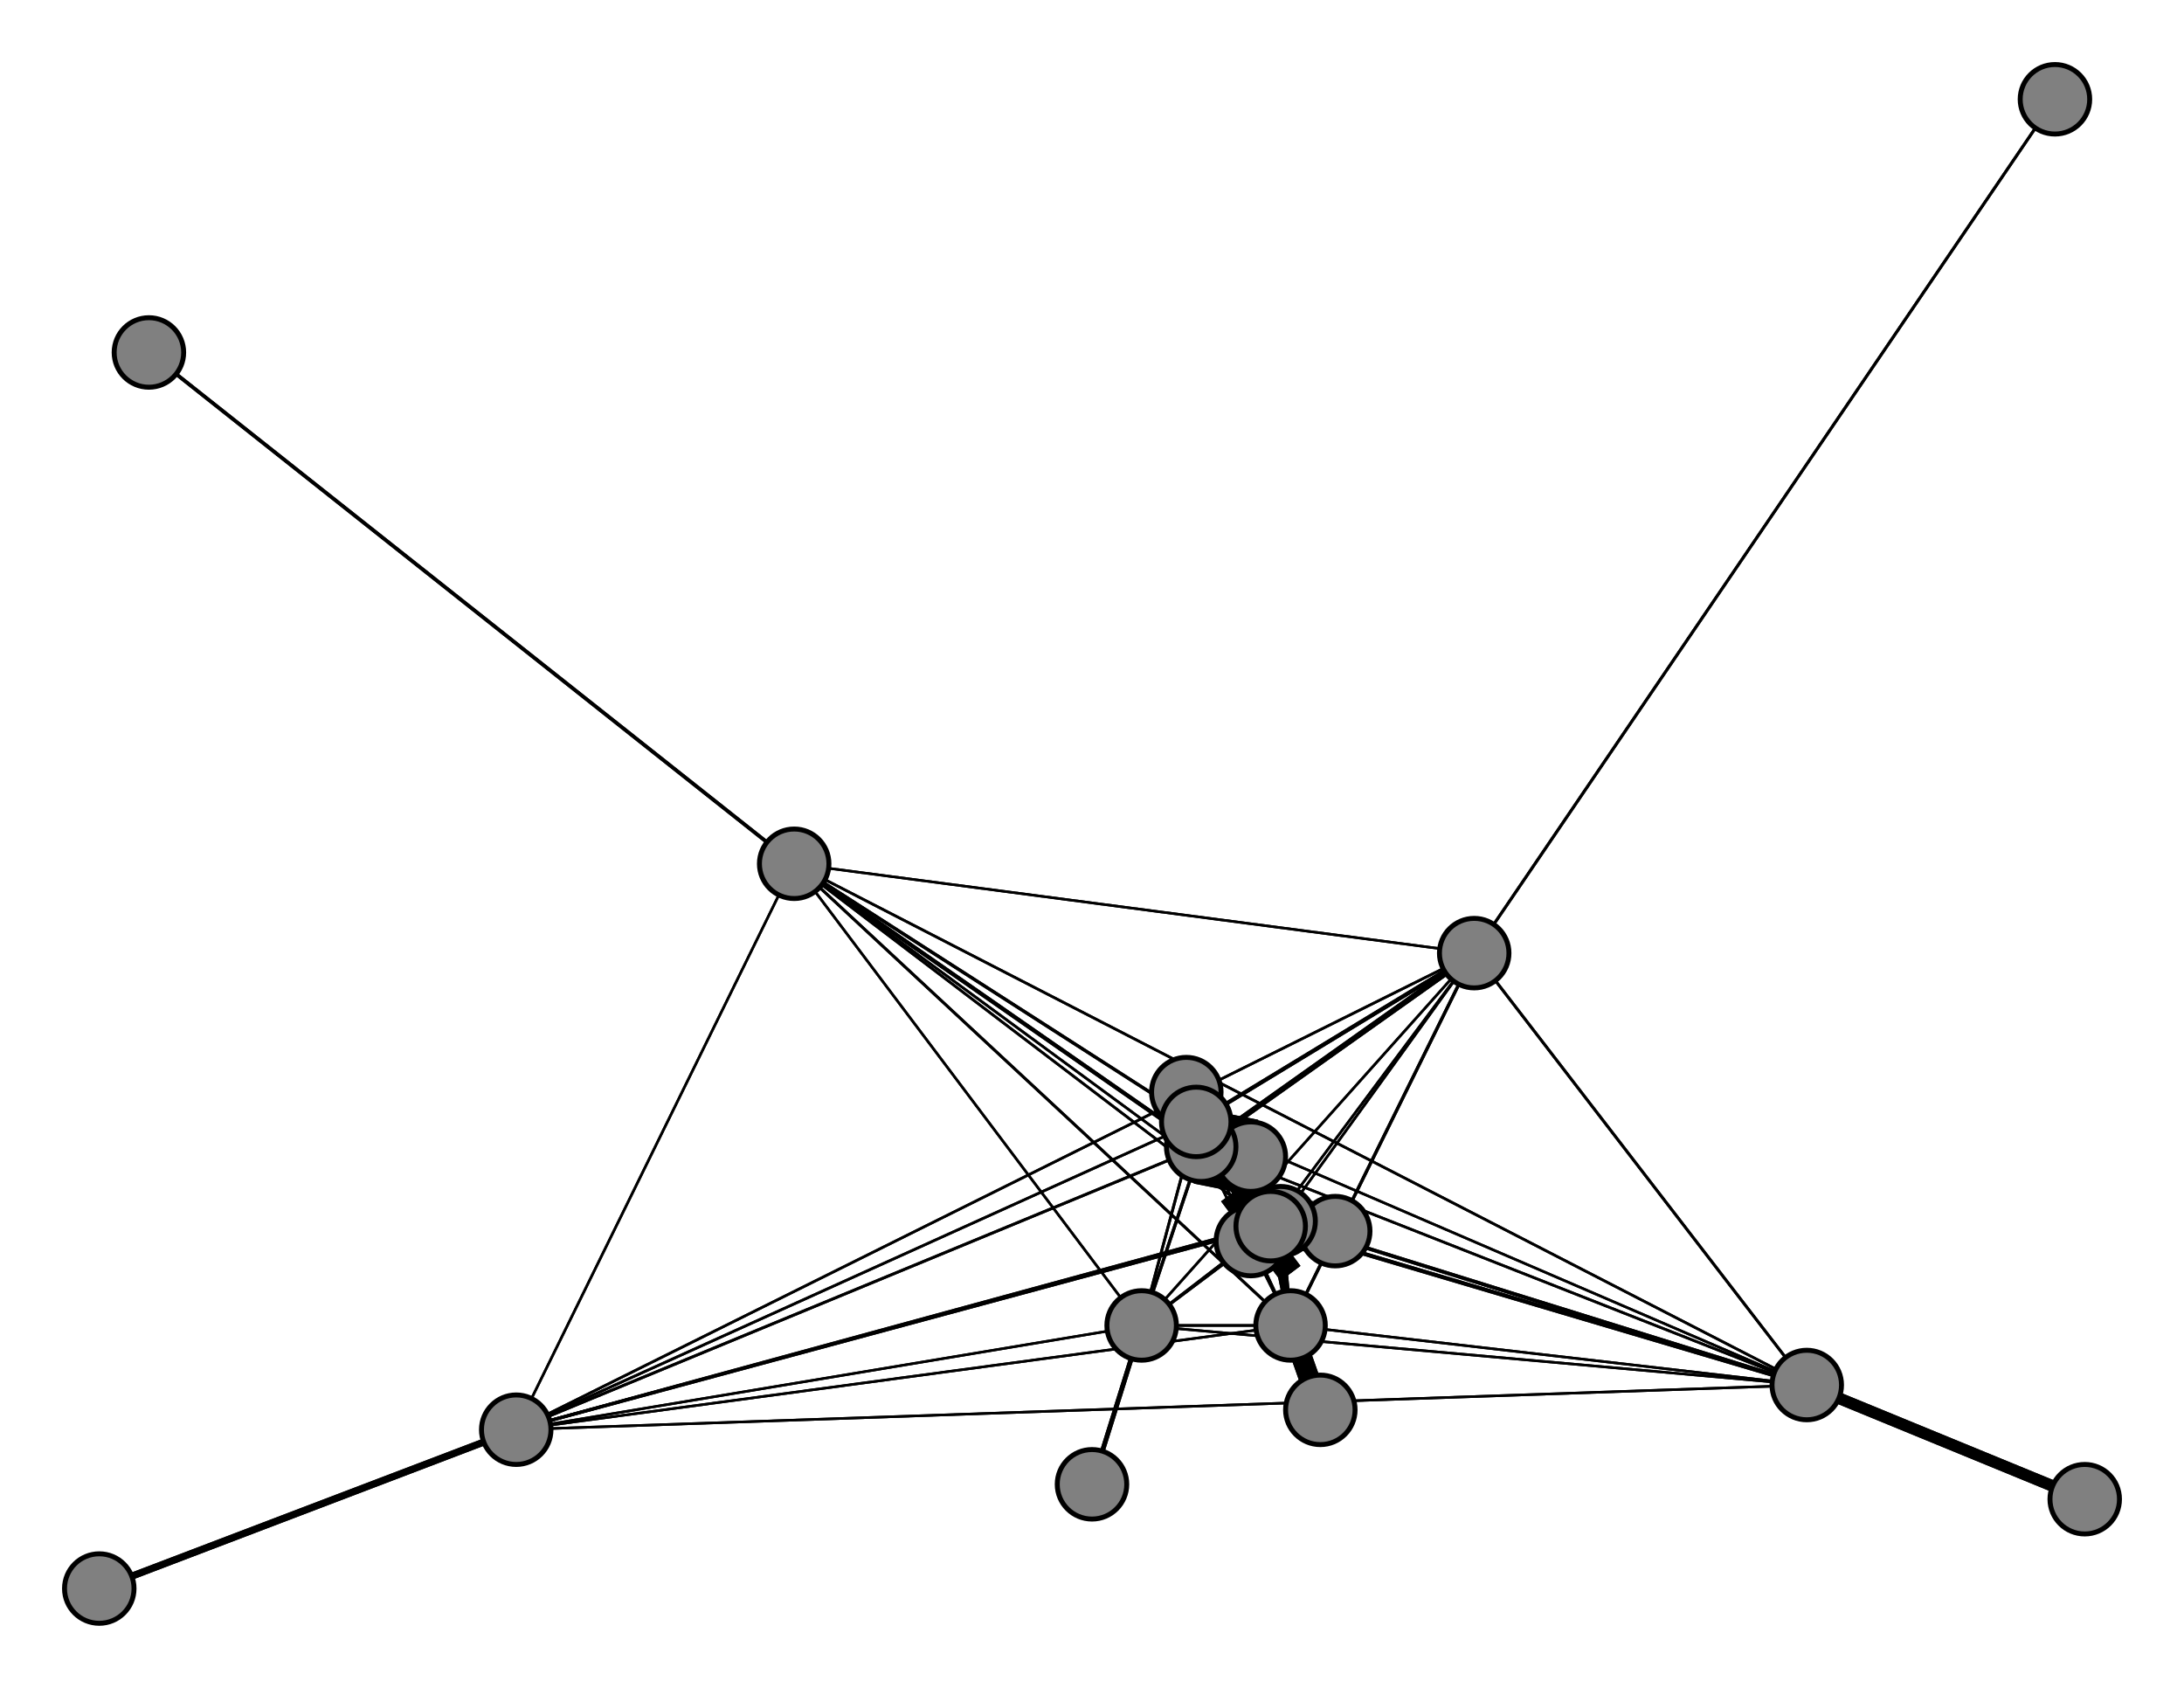 <svg width="440" height="340" xmlns="http://www.w3.org/2000/svg">
<path stroke-width="15.15" stroke="black" d="M 252 233 242 231"/>
<path stroke-width="0.796" stroke="black" d="M 297 192 241 226"/>
<path stroke-width="1.101" stroke="black" d="M 297 192 242 231"/>
<path stroke-width="0.586" stroke="black" d="M 414 20 297 192"/>
<path stroke-width="0.529" stroke="black" d="M 160 174 256 247"/>
<path stroke-width="0.519" stroke="black" d="M 160 174 258 246"/>
<path stroke-width="0.51" stroke="black" d="M 160 174 297 192"/>
<path stroke-width="0.72" stroke="black" d="M 160 174 30 71"/>
<path stroke-width="0.51" stroke="black" d="M 160 174 230 267"/>
<path stroke-width="0.51" stroke="black" d="M 160 174 104 288"/>
<path stroke-width="0.529" stroke="black" d="M 160 174 364 279"/>
<path stroke-width="0.567" stroke="black" d="M 160 174 260 267"/>
<path stroke-width="0.643" stroke="black" d="M 160 174 241 226"/>
<path stroke-width="0.796" stroke="black" d="M 160 174 242 231"/>
<path stroke-width="0.72" stroke="black" d="M 30 71 160 174"/>
<path stroke-width="0.567" stroke="black" d="M 230 267 256 247"/>
<path stroke-width="0.548" stroke="black" d="M 230 267 258 246"/>
<path stroke-width="0.51" stroke="black" d="M 230 267 297 192"/>
<path stroke-width="0.51" stroke="black" d="M 230 267 160 174"/>
<path stroke-width="0.949" stroke="black" d="M 230 267 220 299"/>
<path stroke-width="0.51" stroke="black" d="M 230 267 104 288"/>
<path stroke-width="0.51" stroke="black" d="M 230 267 364 279"/>
<path stroke-width="0.529" stroke="black" d="M 230 267 260 267"/>
<path stroke-width="0.567" stroke="black" d="M 230 267 241 226"/>
<path stroke-width="0.643" stroke="black" d="M 297 192 260 267"/>
<path stroke-width="0.567" stroke="black" d="M 297 192 364 279"/>
<path stroke-width="0.529" stroke="black" d="M 297 192 104 288"/>
<path stroke-width="0.51" stroke="black" d="M 297 192 230 267"/>
<path stroke-width="0.51" stroke="black" d="M 256 247 297 192"/>
<path stroke-width="0.529" stroke="black" d="M 256 247 160 174"/>
<path stroke-width="0.567" stroke="black" d="M 256 247 230 267"/>
<path stroke-width="0.643" stroke="black" d="M 256 247 104 288"/>
<path stroke-width="0.796" stroke="black" d="M 256 247 364 279"/>
<path stroke-width="1.101" stroke="black" d="M 256 247 260 267"/>
<path stroke-width="1.712" stroke="black" d="M 256 247 241 226"/>
<path stroke-width="2.934" stroke="black" d="M 256 247 242 231"/>
<path stroke-width="20.0" stroke="black" d="M 252 250 256 247"/>
<path stroke-width="0.5" stroke="black" d="M 258 246 256 247"/>
<path stroke-width="10.246" stroke="black" d="M 258 246 269 248"/>
<path stroke-width="0.643" stroke="black" d="M 230 267 242 231"/>
<path stroke-width="0.51" stroke="black" d="M 258 246 297 192"/>
<path stroke-width="0.548" stroke="black" d="M 258 246 230 267"/>
<path stroke-width="0.605" stroke="black" d="M 258 246 104 288"/>
<path stroke-width="0.72" stroke="black" d="M 258 246 364 279"/>
<path stroke-width="0.949" stroke="black" d="M 258 246 260 267"/>
<path stroke-width="1.407" stroke="black" d="M 258 246 241 226"/>
<path stroke-width="2.323" stroke="black" d="M 258 246 242 231"/>
<path stroke-width="10.246" stroke="black" d="M 269 248 258 246"/>
<path stroke-width="0.51" stroke="black" d="M 297 192 256 247"/>
<path stroke-width="0.51" stroke="black" d="M 297 192 258 246"/>
<path stroke-width="0.586" stroke="black" d="M 297 192 414 20"/>
<path stroke-width="0.51" stroke="black" d="M 297 192 160 174"/>
<path stroke-width="0.519" stroke="black" d="M 258 246 160 174"/>
<path stroke-width="0.949" stroke="black" d="M 220 299 230 267"/>
<path stroke-width="0.643" stroke="black" d="M 104 288 256 247"/>
<path stroke-width="0.605" stroke="black" d="M 104 288 258 246"/>
<path stroke-width="0.51" stroke="black" d="M 260 267 241 226"/>
<path stroke-width="0.51" stroke="black" d="M 260 267 242 231"/>
<path stroke-width="4.155" stroke="black" d="M 266 284 260 267"/>
<path stroke-width="1.712" stroke="black" d="M 241 226 256 247"/>
<path stroke-width="1.407" stroke="black" d="M 241 226 258 246"/>
<path stroke-width="0.796" stroke="black" d="M 241 226 297 192"/>
<path stroke-width="0.643" stroke="black" d="M 241 226 160 174"/>
<path stroke-width="0.567" stroke="black" d="M 241 226 230 267"/>
<path stroke-width="0.529" stroke="black" d="M 241 226 104 288"/>
<path stroke-width="0.51" stroke="black" d="M 241 226 364 279"/>
<path stroke-width="0.51" stroke="black" d="M 241 226 260 267"/>
<path stroke-width="4.155" stroke="black" d="M 260 267 266 284"/>
<path stroke-width="7.82" stroke="black" d="M 241 226 239 220"/>
<path stroke-width="7.82" stroke="black" d="M 239 220 241 226"/>
<path stroke-width="2.934" stroke="black" d="M 242 231 256 247"/>
<path stroke-width="2.323" stroke="black" d="M 242 231 258 246"/>
<path stroke-width="1.101" stroke="black" d="M 242 231 297 192"/>
<path stroke-width="0.796" stroke="black" d="M 242 231 160 174"/>
<path stroke-width="0.643" stroke="black" d="M 242 231 230 267"/>
<path stroke-width="0.567" stroke="black" d="M 242 231 104 288"/>
<path stroke-width="0.529" stroke="black" d="M 242 231 364 279"/>
<path stroke-width="0.51" stroke="black" d="M 242 231 260 267"/>
<path stroke-width="0.51" stroke="black" d="M 242 231 241 226"/>
<path stroke-width="15.15" stroke="black" d="M 242 231 252 233"/>
<path stroke-width="0.51" stroke="black" d="M 241 226 242 231"/>
<path stroke-width="0.5" stroke="black" d="M 256 247 258 246"/>
<path stroke-width="0.51" stroke="black" d="M 260 267 364 279"/>
<path stroke-width="0.529" stroke="black" d="M 260 267 230 267"/>
<path stroke-width="0.529" stroke="black" d="M 104 288 297 192"/>
<path stroke-width="0.51" stroke="black" d="M 104 288 160 174"/>
<path stroke-width="0.51" stroke="black" d="M 104 288 230 267"/>
<path stroke-width="1.407" stroke="black" d="M 104 288 20 320"/>
<path stroke-width="0.51" stroke="black" d="M 104 288 364 279"/>
<path stroke-width="0.51" stroke="black" d="M 104 288 260 267"/>
<path stroke-width="0.529" stroke="black" d="M 104 288 241 226"/>
<path stroke-width="0.567" stroke="black" d="M 104 288 242 231"/>
<path stroke-width="1.407" stroke="black" d="M 20 320 104 288"/>
<path stroke-width="0.796" stroke="black" d="M 364 279 256 247"/>
<path stroke-width="0.72" stroke="black" d="M 364 279 258 246"/>
<path stroke-width="0.51" stroke="black" d="M 260 267 104 288"/>
<path stroke-width="0.567" stroke="black" d="M 364 279 297 192"/>
<path stroke-width="0.51" stroke="black" d="M 364 279 230 267"/>
<path stroke-width="0.51" stroke="black" d="M 364 279 104 288"/>
<path stroke-width="2.323" stroke="black" d="M 364 279 420 302"/>
<path stroke-width="0.51" stroke="black" d="M 364 279 260 267"/>
<path stroke-width="0.51" stroke="black" d="M 364 279 241 226"/>
<path stroke-width="0.529" stroke="black" d="M 364 279 242 231"/>
<path stroke-width="2.323" stroke="black" d="M 420 302 364 279"/>
<path stroke-width="1.101" stroke="black" d="M 260 267 256 247"/>
<path stroke-width="0.949" stroke="black" d="M 260 267 258 246"/>
<path stroke-width="0.643" stroke="black" d="M 260 267 297 192"/>
<path stroke-width="0.567" stroke="black" d="M 260 267 160 174"/>
<path stroke-width="0.529" stroke="black" d="M 364 279 160 174"/>
<path stroke-width="20.0" stroke="black" d="M 256 247 252 250"/>
<circle cx="252" cy="233" r="7.0" style="fill:gray;stroke:black;stroke-width:1.0"/>
<circle cx="242" cy="231" r="7.0" style="fill:gray;stroke:black;stroke-width:1.0"/>
<circle cx="239" cy="220" r="7.0" style="fill:gray;stroke:black;stroke-width:1.0"/>
<circle cx="241" cy="226" r="7.0" style="fill:gray;stroke:black;stroke-width:1.0"/>
<circle cx="266" cy="284" r="7.0" style="fill:gray;stroke:black;stroke-width:1.0"/>
<circle cx="260" cy="267" r="7.0" style="fill:gray;stroke:black;stroke-width:1.0"/>
<circle cx="420" cy="302" r="7.0" style="fill:gray;stroke:black;stroke-width:1.0"/>
<circle cx="364" cy="279" r="7.0" style="fill:gray;stroke:black;stroke-width:1.0"/>
<circle cx="20" cy="320" r="7.0" style="fill:gray;stroke:black;stroke-width:1.0"/>
<circle cx="104" cy="288" r="7.0" style="fill:gray;stroke:black;stroke-width:1.0"/>
<circle cx="220" cy="299" r="7.0" style="fill:gray;stroke:black;stroke-width:1.0"/>
<circle cx="230" cy="267" r="7.0" style="fill:gray;stroke:black;stroke-width:1.0"/>
<circle cx="30" cy="71" r="7.0" style="fill:gray;stroke:black;stroke-width:1.0"/>
<circle cx="160" cy="174" r="7.0" style="fill:gray;stroke:black;stroke-width:1.0"/>
<circle cx="414" cy="20" r="7.0" style="fill:gray;stroke:black;stroke-width:1.0"/>
<circle cx="297" cy="192" r="7.0" style="fill:gray;stroke:black;stroke-width:1.0"/>
<circle cx="269" cy="248" r="7.0" style="fill:gray;stroke:black;stroke-width:1.0"/>
<circle cx="258" cy="246" r="7.0" style="fill:gray;stroke:black;stroke-width:1.0"/>
<circle cx="252" cy="250" r="7.0" style="fill:gray;stroke:black;stroke-width:1.0"/>
<circle cx="256" cy="247" r="7.0" style="fill:gray;stroke:black;stroke-width:1.0"/>
</svg>
